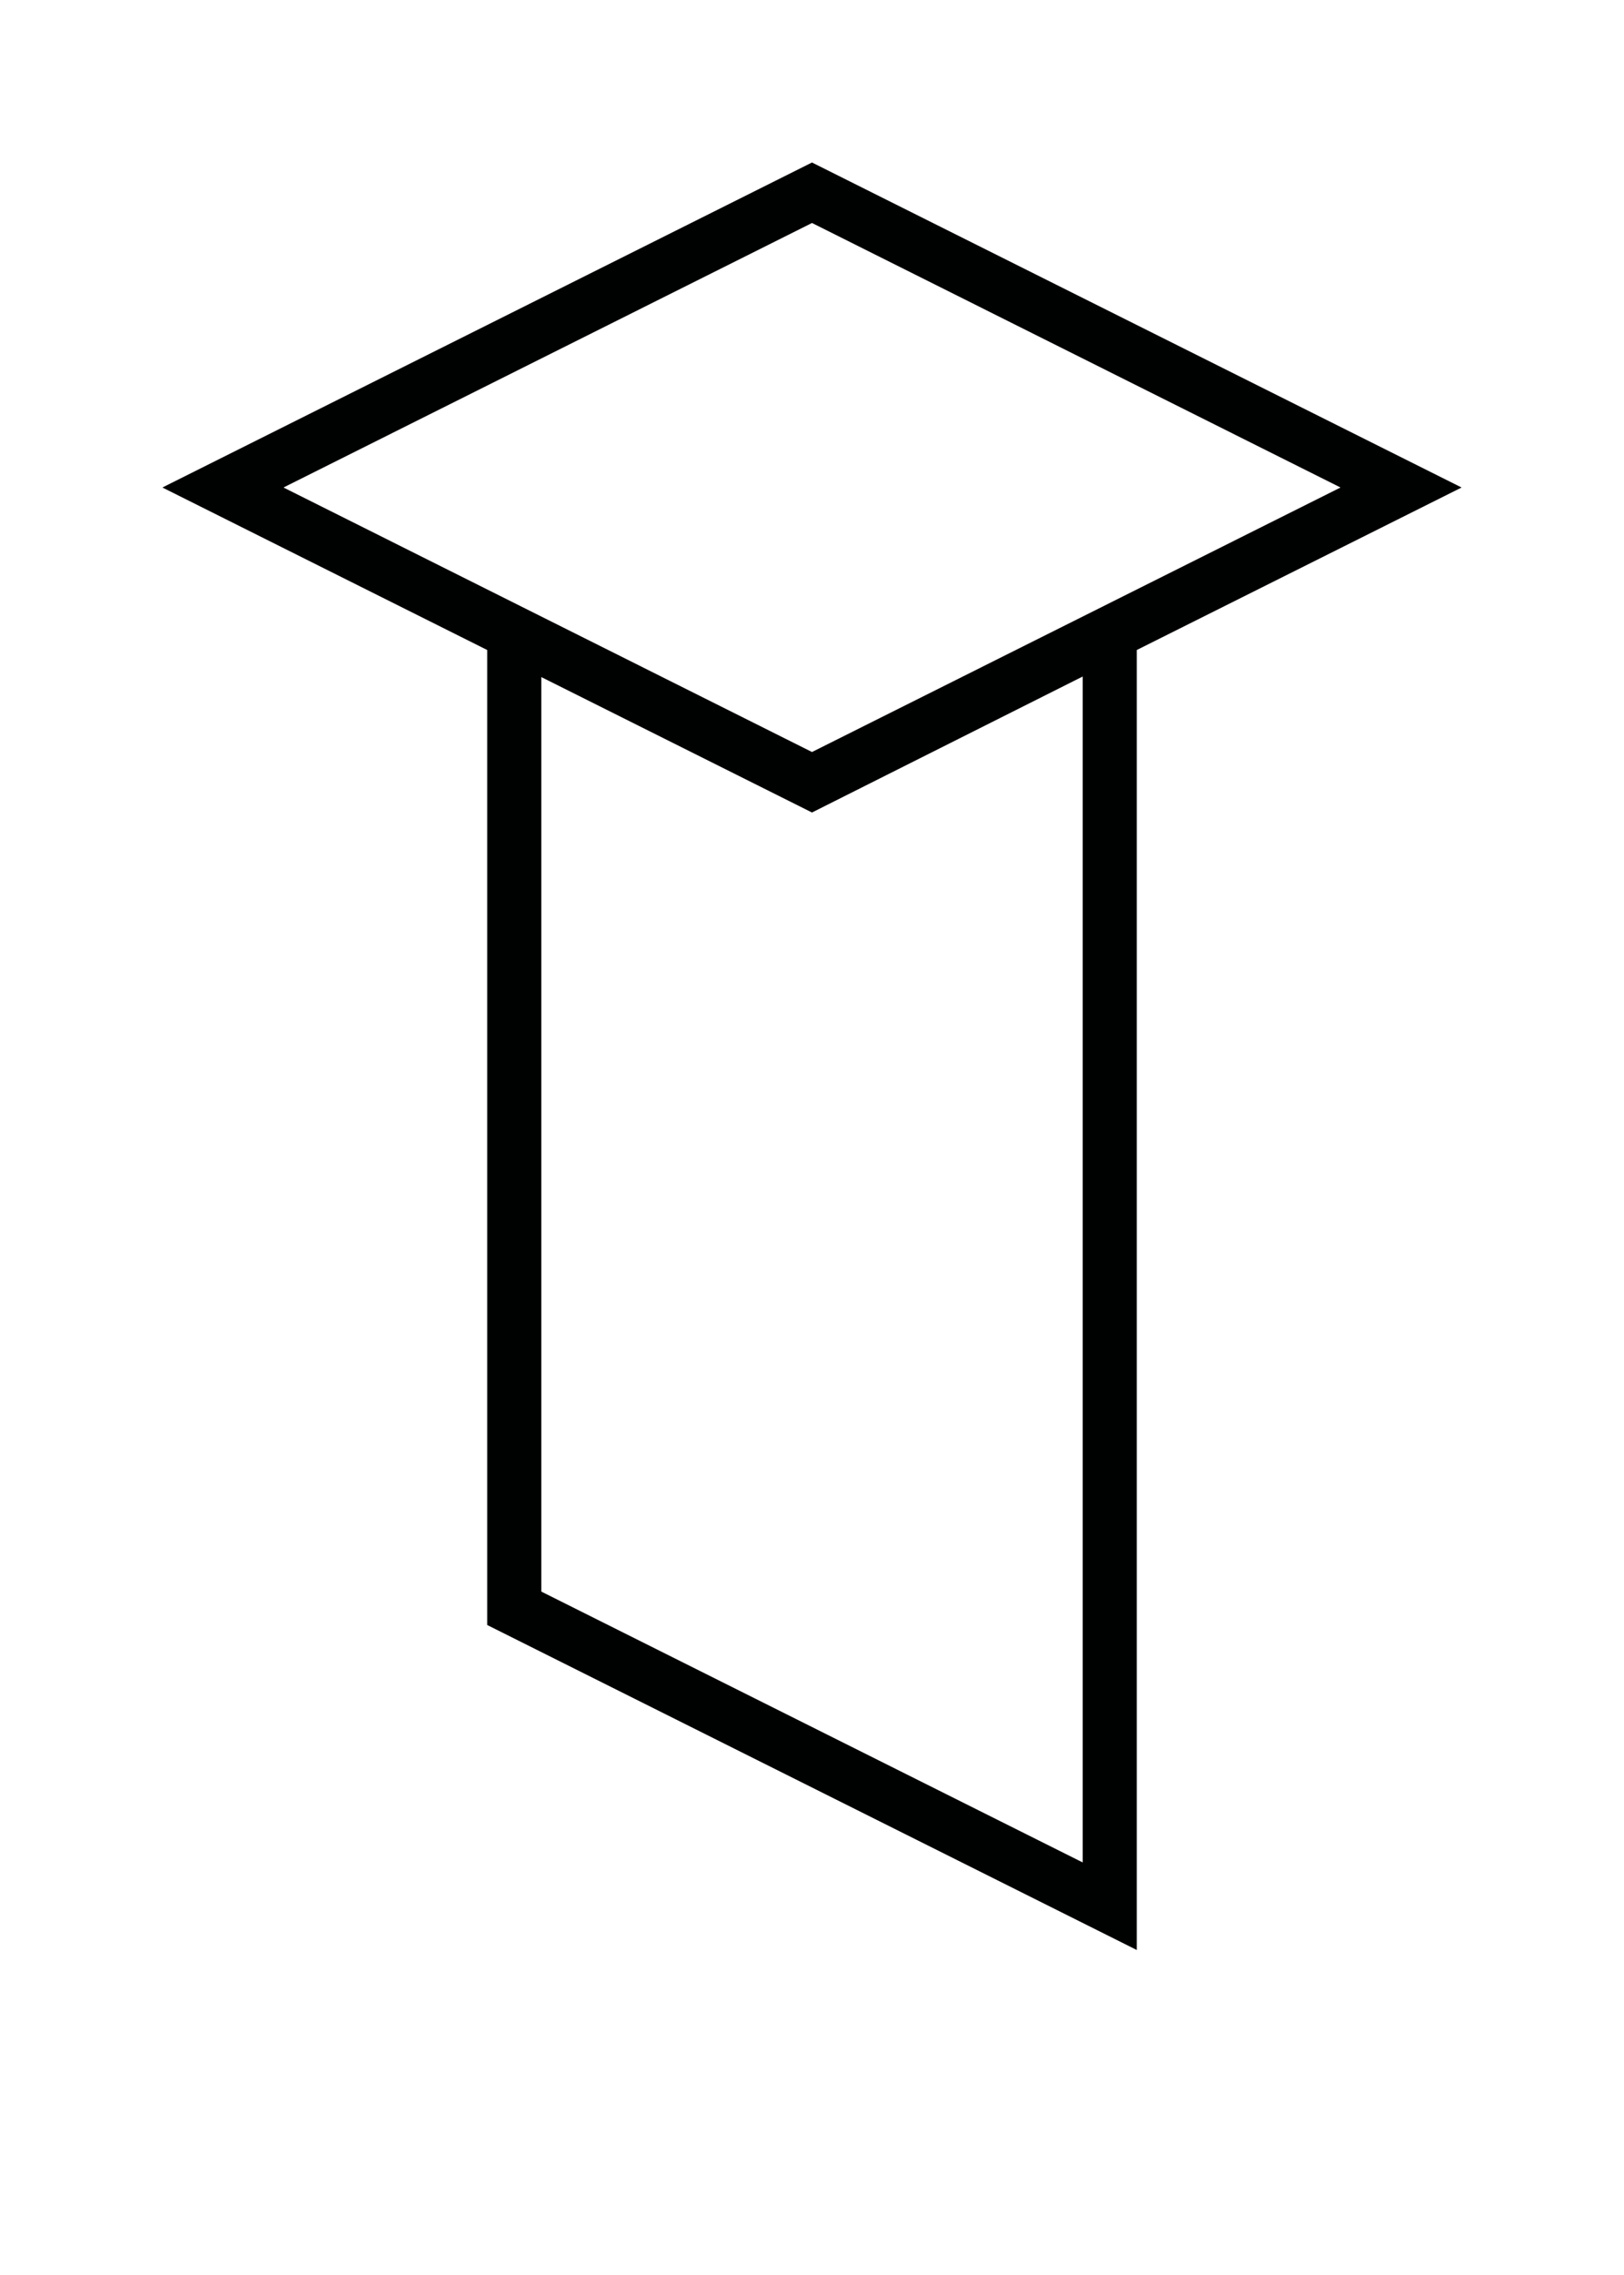 <?xml version="1.0" encoding="utf-8"?>
<!-- Generator: Adobe Illustrator 16.0.0, SVG Export Plug-In . SVG Version: 6.00 Build 0)  -->
<!DOCTYPE svg PUBLIC "-//W3C//DTD SVG 1.1//EN" "http://www.w3.org/Graphics/SVG/1.1/DTD/svg11.dtd">
<svg version="1.1" xmlns="http://www.w3.org/2000/svg" xmlns:xlink="http://www.w3.org/1999/xlink" x="0px" y="0px" width="90px"
	 height="126px" viewBox="0 0 90 126" enable-background="new 0 0 90 126" xml:space="preserve">
<g id="BG">
</g>
<g id="Base">
</g>
<g id="Icons_1_">
</g>
<g id="Dark">
	<path fill="#000101" d="M45,9L9,27l18,9v54l36,18V36l18-9L45,9z M60,103.15l-30-15V37.5L45,45l15-7.531V103.15z M45,41.65L15.71,27
		L45,12.35L74.29,27L45,41.65z"/>
</g>
<g id="Bright">
</g>
<g id="Plain_1_">
</g>
<g id="Icons">
</g>
</svg>
